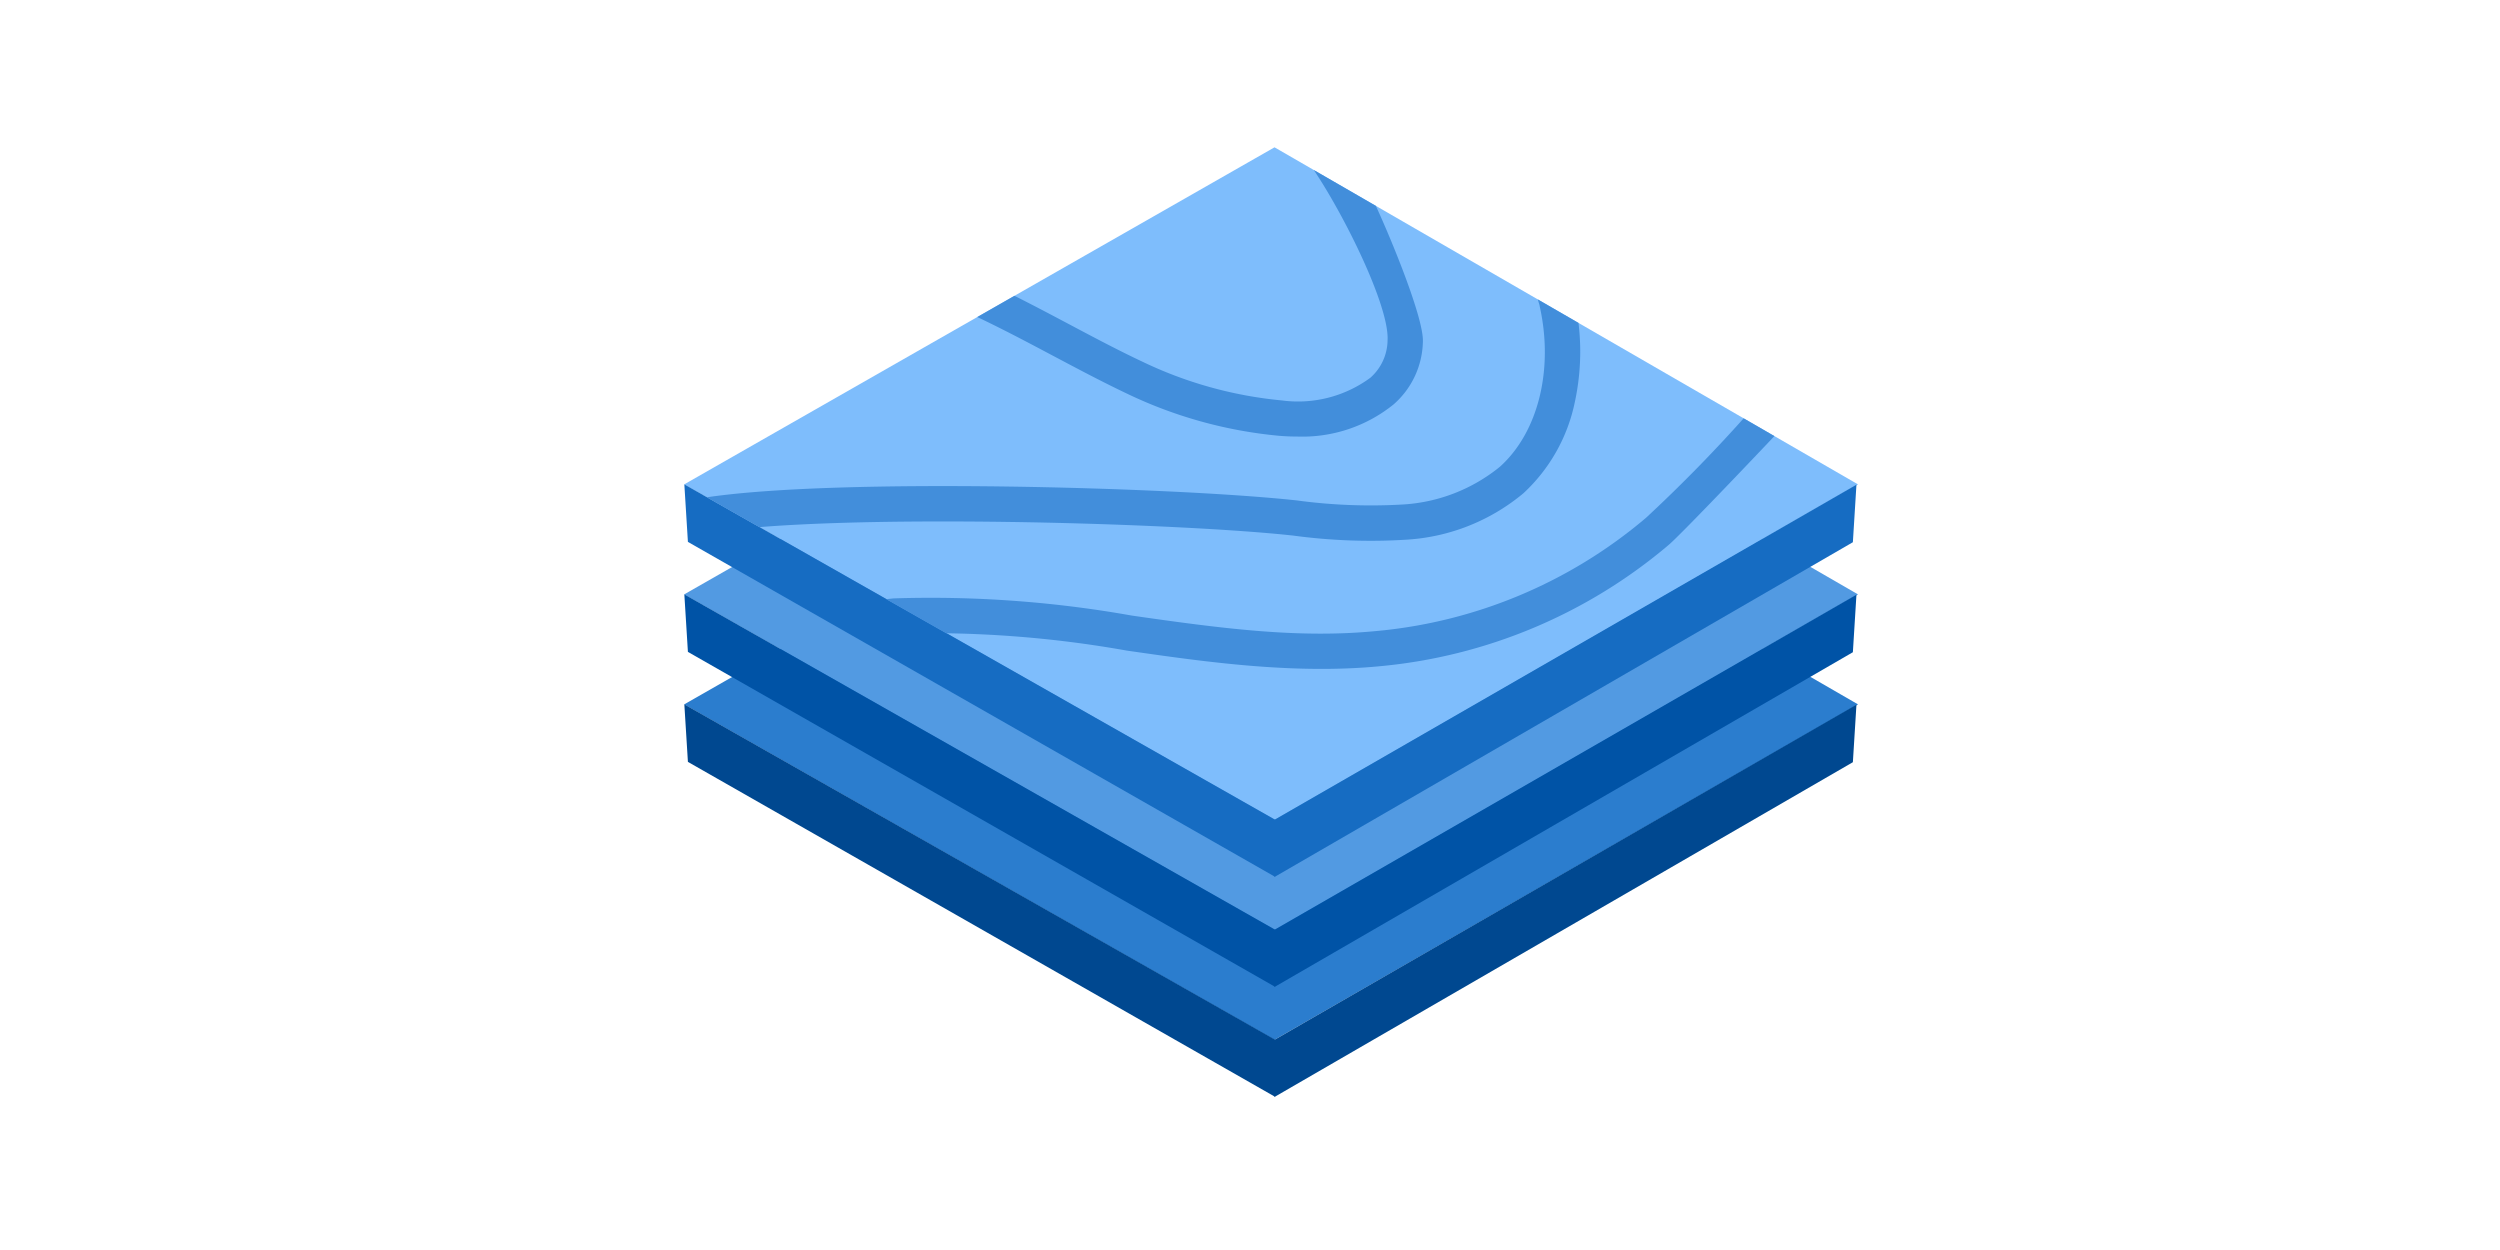 <svg xmlns="http://www.w3.org/2000/svg" xmlns:xlink="http://www.w3.org/1999/xlink" width="140" height="70" viewBox="0 0 140 70"><defs><style>.a{fill:#e2e2e2;}.b{fill:#ffdc00;}.c{clip-path:url(#a);}.d{fill:#2b7dce;}.e{fill:#004890;}.f{fill:#529ae2;}.g{fill:#0053a6;}.h{fill:#7ebdfc;}.i{fill:#166cc2;}.j{clip-path:url(#b);}.k{fill:#428edb;}</style><clipPath id="a"><rect class="a" width="140" height="70" transform="translate(-0.431)"/></clipPath><clipPath id="b"><path class="b" d="M5895.758-2074.629l33.061-18.877,32.677,18.877-32.677,18.782Z" transform="translate(-5895.758 2093.507)"/></clipPath></defs><g class="c" transform="translate(0.431)"><g transform="translate(37.881 8.249)"><g transform="translate(0 0)"><g transform="translate(0 12.319)"><path class="d" d="M5895.758-2074.629l33.061-18.877,32.677,18.877-32.677,18.782Z" transform="translate(-5895.758 2093.507)"/><path class="e" d="M5992.373-2019.523v3.2l32.387-18.745.2-3.221Z" transform="translate(-5959.311 2057.183)"/><path class="e" d="M6024.869-2019.562v3.2l-32.883-18.757-.2-3.221Z" transform="translate(-5991.775 2057.216)"/></g><g transform="translate(0 6.16)"><path class="f" d="M5895.758-2074.629l33.061-18.877,32.677,18.877-32.677,18.782Z" transform="translate(-5895.758 2093.507)"/><path class="g" d="M5992.373-2019.523v3.2l32.387-18.745.2-3.221Z" transform="translate(-5959.311 2057.183)"/><path class="g" d="M6024.869-2019.562v3.2l-32.883-18.757-.2-3.221Z" transform="translate(-5991.775 2057.216)"/></g><path class="h" d="M5895.758-2074.629l33.061-18.877,32.677,18.877-32.677,18.782Z" transform="translate(-5895.758 2093.507)"/><path class="i" d="M5992.373-2019.523v3.2l32.387-18.745.2-3.221Z" transform="translate(-5959.311 2057.183)"/><path class="i" d="M6024.869-2019.562v3.2l-32.883-18.757-.2-3.221Z" transform="translate(-5991.775 2057.216)"/></g><g class="j"><g transform="translate(-1.872 0.259)"><path class="k" d="M57.826,96.383l-1.587-1.164a83.407,83.407,0,0,1-5.857,6.008,27.16,27.16,0,0,1-15.162,6.343c-4.211.4-8.325-.113-13.266-.82l-.362-.052a64.291,64.291,0,0,0-13.336-.962A28.58,28.58,0,0,0,0,107.837v2.153a27.531,27.531,0,0,1,8.387-2.278,62.7,62.7,0,0,1,12.923.947l.361.052c3.989.571,8.953,1.281,13.732.831a29.155,29.155,0,0,0,16.273-6.818c.74-.641,5.175-5.3,6.148-6.34Zm.208-.208" transform="translate(5.35 -80.734)"/><path class="k" d="M0,4.824c4.029.456,7.995,2.558,11.836,4.595,1.417.751,2.755,1.461,4.1,2.1a24.974,24.974,0,0,0,8.536,2.376q.514.044,1.011.043A8.127,8.127,0,0,0,30.9,12.139a4.788,4.788,0,0,0,1.64-3.5c.072-1.417-2.134-6.653-3-8.393A17.6,17.6,0,0,0,28.183-2h-2.5c1.644,1.942,4.992,8.345,4.88,10.539a2.84,2.84,0,0,1-.965,2.108,6.835,6.835,0,0,1-4.956,1.269,22.994,22.994,0,0,1-7.859-2.194c-1.306-.615-2.624-1.314-4.019-2.054C8.822,5.579,4.754,3.422.436,2.881.41,2.869.383,2.858.356,2.849A2.572,2.572,0,0,0,0,4.154Zm0,0" transform="translate(10.701 2)"/><path class="k" d="M43.776,5.04c.806,3.551-.068,7.094-2.226,9.028a9.491,9.491,0,0,1-5.4,2.107,30.864,30.864,0,0,1-5.98-.228l-.337-.035c-6.926-.708-25.061-1.218-32.5-.166-1.065.15-2.44.422-3.329.606v2.023c1.142-.243,2.6-.528,3.605-.669,7.232-1.021,25.223-.52,32.024.175l.335.035a32.341,32.341,0,0,0,6.369.23,11.264,11.264,0,0,0,6.537-2.6,9.587,9.587,0,0,0,2.875-5.094A13.321,13.321,0,0,0,45.707,4.6,27.566,27.566,0,0,0,43.969,0H41.781a29.629,29.629,0,0,1,2,5.04Zm0,0" transform="translate(5.999 3.567)"/></g></g></g></g></svg>